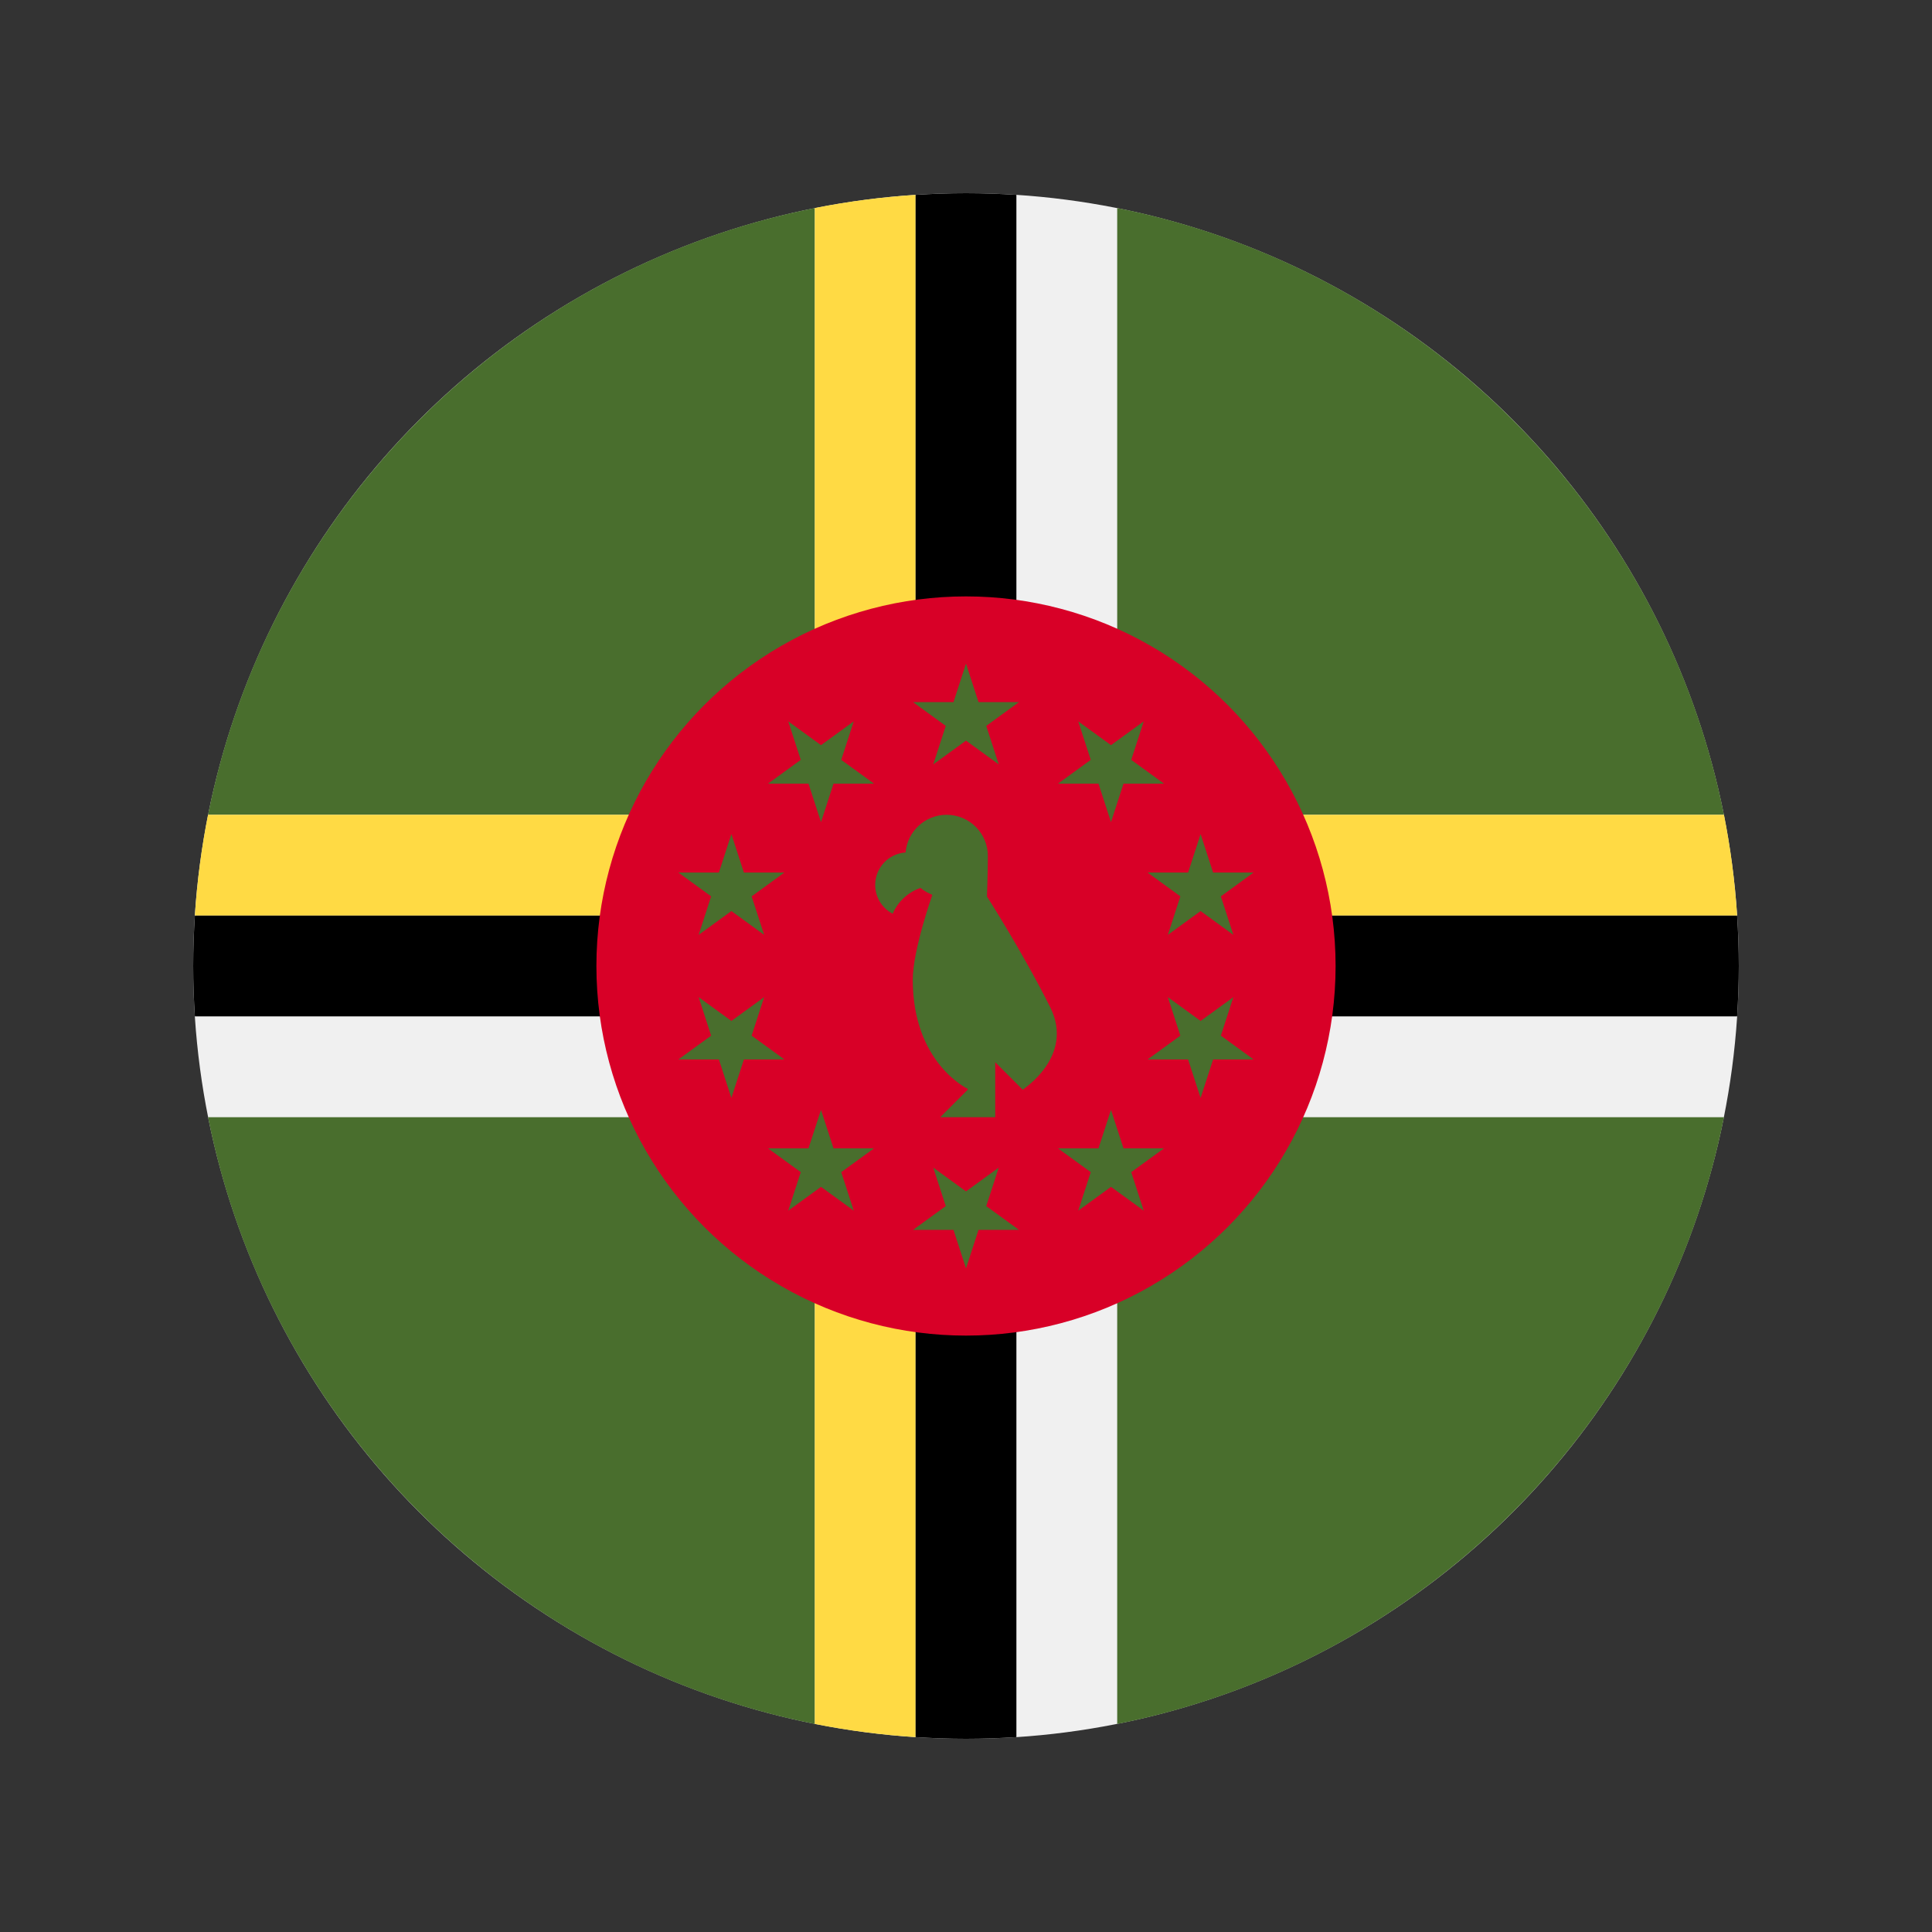 <svg width="100" height="100" id="Layer_1" enable-background="new 0 0 512 512" viewBox="-64 -64 640 640" xmlns="http://www.w3.org/2000/svg"><rect x="-64" y="-64" width="640" height="640" fill="#333333" stroke="none"/><circle cx="256" cy="256" fill="#f0f0f0" r="256"/><g fill="#496e2d"><path d="m306.087 507.087c101.203-20.076 180.924-99.798 201-201h-201z"/><path d="m4.913 306.087c20.075 101.202 99.797 180.924 201 201v-201z"/><path d="m507.087 205.913c-20.076-101.202-99.797-180.924-201-201v201z"/><path d="m205.913 4.913c-101.203 20.076-180.925 99.798-201 201h201z"/></g><g fill="#ffda44"><path d="m239.304 306.087h-33.391v201c10.897 2.161 22.044 3.625 33.391 4.356z"/><path d="m239.304 205.913v-205.356c-11.347.73-22.495 2.195-33.391 4.356v201z"/></g><path d="m272.696.557c-5.522-.357-11.085-.557-16.696-.557s-11.174.2-16.696.557v205.357h33.391v-205.357z"/><path d="m239.304 511.443c5.522.357 11.085.557 16.696.557s11.174-.2 16.696-.557v-205.356h-33.391v205.356z"/><g fill="#ffda44"><path d="m205.913 239.304v-33.391h-201c-2.162 10.898-3.626 22.044-4.356 33.391z"/><path d="m306.087 239.304h205.357c-.73-11.347-2.195-22.493-4.356-33.391h-201v33.391z"/></g><path d="m306.087 272.696h205.357c.356-5.521.556-11.085.556-16.696s-.2-11.175-.557-16.696h-205.356z"/><path d="m.557 239.304c-.356 5.521-.557 11.085-.557 16.696s.201 11.175.557 16.696h205.357v-33.391h-205.357z"/><circle cx="256" cy="256" fill="#d80027" r="122.435"/><g fill="#496e2d"><path d="m283.894 269.66c-9.107-18.213-20.944-36.673-20.944-36.673s.294-8.405.294-13.413c0-7.544-6.116-13.66-13.66-13.66-7.147 0-13.003 5.491-13.6 12.482-5.62.367-10.067 5.029-10.067 10.741 0 4.153 2.353 7.752 5.797 9.551 1.712-4.004 5.064-7.13 9.21-8.555.676.553 1.402 1.047 2.177 1.466l1.75.838s-6.489 18.291-6.489 28.117c0 27.624 18.214 36.143 18.214 36.143v.285l-9.107 9.106h18.213v-18.214l9.107 9.107c.08-.171 17.25-11.03 9.105-27.321z"/><path d="m256 155.826 4.144 12.754h13.41l-10.849 7.883 4.145 12.754-10.85-7.882-10.85 7.882 4.145-12.754-10.849-7.883h13.41z"/><path d="m197.12 174.958 10.848 7.883 10.85-7.884-4.144 12.756 10.85 7.881-13.411.001-4.144 12.754-4.145-12.754-13.41-.001 10.849-7.883z"/><path d="m160.729 225.045h13.409l4.145-12.754 4.144 12.754 13.411-.001-10.849 7.884 4.145 12.754-10.851-7.883-10.849 7.882 4.143-12.754z"/><path d="m160.729 286.955 10.848-7.881-4.144-12.755 10.85 7.883 10.85-7.883-4.144 12.754 10.85 7.883-13.412.001-4.144 12.753-4.145-12.755z"/><path d="m197.12 337.042 4.143-12.752-10.85-7.883h13.411l4.145-12.755 4.144 12.754h13.411l-10.85 7.884 4.144 12.753-10.85-7.883z"/><path d="m256 356.174-4.144-12.752h-13.41l10.849-7.884-4.145-12.754 10.85 7.881 10.849-7.882-4.144 12.755 10.849 7.883-13.41.001z"/><path d="m314.88 337.042-10.848-7.882-10.849 7.884 4.143-12.754-10.85-7.883 13.411-.001 4.143-12.754 4.146 12.755h13.41l-10.849 7.883z"/><path d="m351.271 286.955h-13.409l-4.145 12.755-4.144-12.753h-13.412l10.85-7.884-4.145-12.753 10.851 7.882 10.848-7.882-4.142 12.754z"/><path d="m351.271 225.045-10.848 7.882 4.143 12.754-10.849-7.882-10.85 7.884 4.144-12.755-10.85-7.882 13.412-.002 4.143-12.752 4.146 12.753z"/><path d="m314.88 174.958-4.143 12.753 10.849 7.883h-13.41l-4.144 12.755-4.145-12.754-13.411.001 10.85-7.885-4.144-12.752 10.85 7.881z"/></g><g/><g/><g/><g/><g/><g/><g/><g/><g/><g/><g/><g/><g/><g/><g/></svg>
